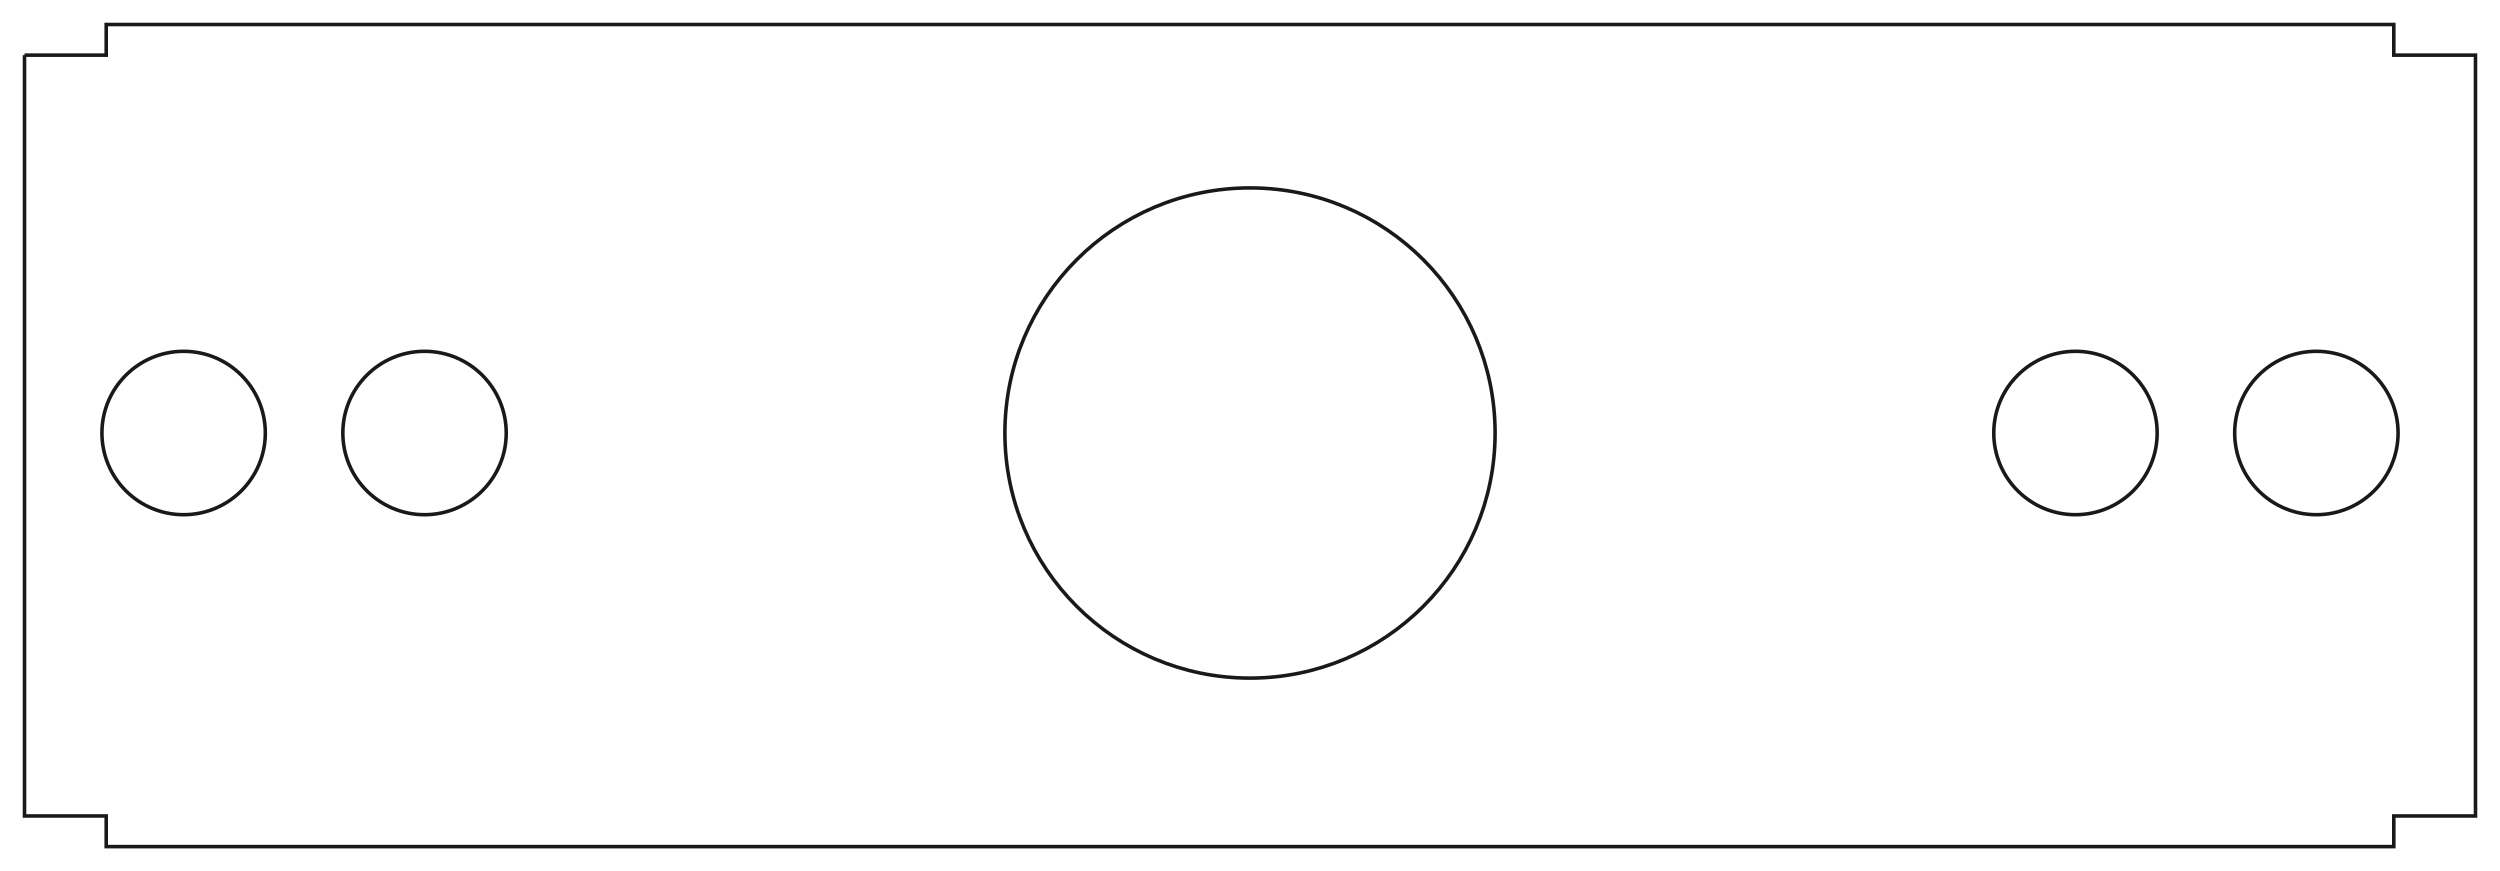 <?xml version="1.0"?>
<!DOCTYPE svg PUBLIC "-//W3C//DTD SVG 1.1//EN" "http://www.w3.org/Graphics/SVG/1.1/DTD/svg11.dtd">
<svg width="244.8mm" height="85.3mm" viewBox="0 0 244.8 85.3" xmlns="http://www.w3.org/2000/svg" version="1.1">
<g id="Sketch001" transform="translate(122.4,42.65) scale(1,-1)">
<path id="Sketch001_w0000"  d="M -120 37.25 L -112 37.25 L -112 40.25 L 112 40.25 L 112 37.25 L 120.0 37.25 L 120.0 -37.25 L 112.0 -37.25 L 112.0 -40.25 L -112.0 -40.25 L -112.0 -37.25 L -120 -37.25 L -120 37.25 " stroke="#191919" stroke-width="0.35 px" style="stroke-width:0.35;stroke-miterlimit:4;stroke-dasharray:none;fill:none;fill-opacity:1;fill-rule: evenodd"/>
<circle cx="2.0791673558180056e-31" cy="0.25" r="24.0" stroke="#191919" stroke-width="0.35 px" style="stroke-width:0.35;stroke-miterlimit:4;stroke-dasharray:none;fill:none"/>
<circle cx="104.42" cy="0.25" r="8.0" stroke="#191919" stroke-width="0.35 px" style="stroke-width:0.35;stroke-miterlimit:4;stroke-dasharray:none;fill:none"/>
<circle cx="80.83" cy="0.25" r="8.0" stroke="#191919" stroke-width="0.35 px" style="stroke-width:0.35;stroke-miterlimit:4;stroke-dasharray:none;fill:none"/>
<circle cx="-80.83" cy="0.25" r="8.0" stroke="#191919" stroke-width="0.35 px" style="stroke-width:0.35;stroke-miterlimit:4;stroke-dasharray:none;fill:none"/>
<circle cx="-104.42" cy="0.25" r="8.0" stroke="#191919" stroke-width="0.35 px" style="stroke-width:0.35;stroke-miterlimit:4;stroke-dasharray:none;fill:none"/>
<title>b'Sketch001'</title>
</g>
</svg>